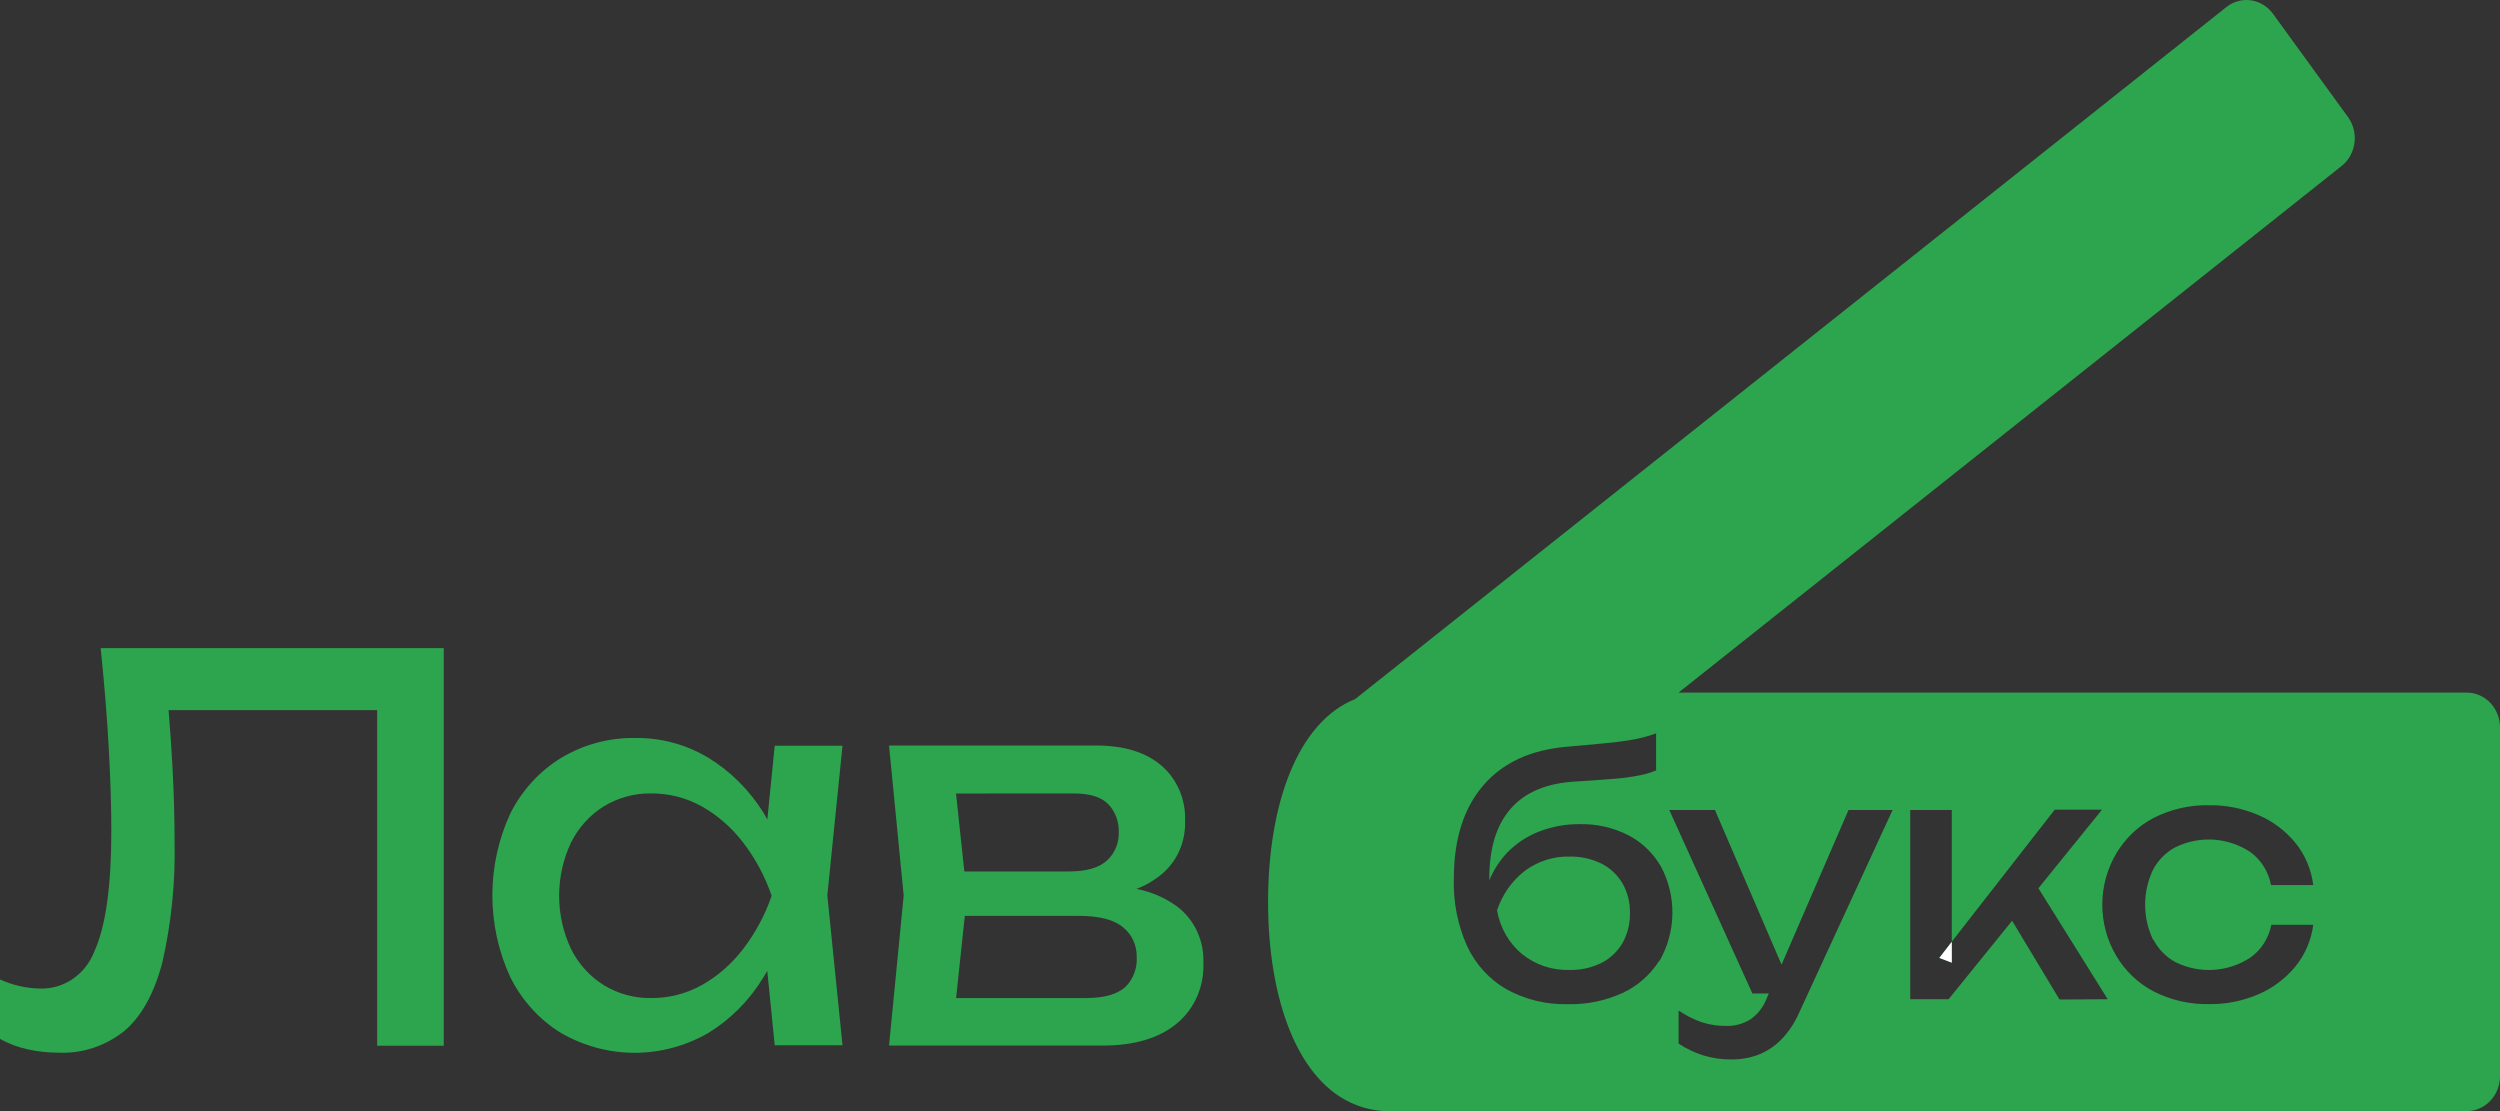 <svg width="216" height="96" viewBox="0 0 216 96" fill="none" xmlns="http://www.w3.org/2000/svg">
<rect x="0" y="0" width="216" height="96" fill="#333333" stroke="none"/>
<g id="logo" clip-path="url(#clip0_523_6387)">
<g id="&#208;&#161;&#208;&#187;&#208;&#190;&#208;&#185; 1">
<path id="Vector" d="M117.144 60.376C117.048 60.439 116.959 60.514 116.879 60.599C116.946 60.523 117.02 60.452 117.098 60.388L117.144 60.376Z" fill="#2CA54E"/>
<path id="Vector_2" d="M167.558 82.765L168.634 81.385V83.175L167.558 82.765Z" fill="#2CA54E"/>
<path id="Vector_3" d="M213.124 59.84H145.026L202.303 14.35C202.605 14.112 202.86 13.815 203.052 13.474C203.245 13.134 203.371 12.757 203.425 12.365C203.478 11.973 203.458 11.575 203.364 11.191C203.27 10.808 203.105 10.447 202.879 10.131L196.396 1.205C196.169 0.889 195.885 0.622 195.56 0.42C195.235 0.219 194.875 0.086 194.501 0.03C194.127 -0.026 193.747 -0.004 193.381 0.094C193.015 0.192 192.671 0.365 192.369 0.603L117.184 60.322L117.098 60.394C112.116 62.377 109.562 69.47 109.562 77.92C109.562 86.369 112.133 93.505 117.144 95.458C118.034 95.815 118.98 95.999 119.933 96H213.124C213.887 96 214.618 95.683 215.158 95.117C215.697 94.552 216 93.786 216 92.987V62.853C216 62.054 215.697 61.287 215.158 60.722C214.618 60.157 213.887 59.84 213.124 59.84ZM143.358 83.012C142.581 84.224 141.495 85.183 140.222 85.779C138.735 86.462 137.123 86.797 135.5 86.761C133.642 86.817 131.802 86.373 130.156 85.471C128.687 84.626 127.502 83.328 126.762 81.753C125.945 79.928 125.55 77.927 125.611 75.913C125.611 72.522 126.457 69.84 128.148 67.867C129.839 65.894 132.261 64.778 135.413 64.516L138.572 64.227C139.411 64.149 140.096 64.064 140.631 63.98C141.166 63.895 141.62 63.799 142 63.703C142.368 63.608 142.731 63.493 143.087 63.359V66.565C142.632 66.754 142.16 66.895 141.678 66.987C140.94 67.135 140.195 67.236 139.446 67.289C138.545 67.365 137.44 67.443 136.132 67.524C133.663 67.656 131.803 68.428 130.553 69.838C129.302 71.248 128.677 73.257 128.677 75.865V76.064C129.046 75.163 129.575 74.345 130.236 73.653C131.02 72.855 131.954 72.239 132.98 71.845C134.103 71.411 135.292 71.194 136.489 71.206C137.942 71.171 139.381 71.5 140.688 72.164C141.845 72.76 142.817 73.688 143.49 74.84C144.168 76.091 144.515 77.509 144.496 78.948C144.476 80.386 144.091 81.793 143.381 83.024L143.358 83.012ZM155.438 87.514C155.059 88.383 154.53 89.172 153.879 89.841C153.316 90.406 152.648 90.846 151.917 91.13C151.179 91.405 150.4 91.541 149.616 91.534C148.77 91.545 147.926 91.423 147.114 91.173C146.382 90.935 145.682 90.598 145.032 90.172V87.309C145.655 87.734 146.328 88.075 147.033 88.322C147.727 88.543 148.449 88.651 149.173 88.641C149.878 88.654 150.573 88.469 151.187 88.105C151.851 87.659 152.364 87.005 152.654 86.237L152.826 85.833H151.405L144.226 69.983H148.172L153.925 83.344L159.712 69.983H163.52L155.438 87.514ZM177.942 86.357L173.846 79.553L168.358 86.333H165.044V69.983H168.634V81.361L177.527 69.958H181.612L176.118 76.745L182.106 86.333L177.942 86.357ZM186.047 81.174C186.483 82.012 187.151 82.692 187.962 83.127C188.984 83.634 190.111 83.864 191.239 83.796C192.368 83.729 193.462 83.366 194.422 82.741C195.363 82.083 196.018 81.063 196.246 79.903H199.864C199.694 81.221 199.167 82.461 198.346 83.476C197.484 84.531 196.395 85.357 195.17 85.887C193.806 86.481 192.339 86.776 190.862 86.755C189.215 86.791 187.583 86.419 186.099 85.67C184.76 84.98 183.633 83.912 182.844 82.585C182.056 81.258 181.638 79.727 181.638 78.164C181.638 76.601 182.056 75.07 182.844 73.743C183.633 72.416 184.76 71.347 186.099 70.657C187.583 69.909 189.215 69.537 190.862 69.573C192.339 69.551 193.806 69.847 195.17 70.441C196.396 70.97 197.484 71.796 198.346 72.851C199.171 73.88 199.699 75.135 199.864 76.467H196.217C195.992 75.285 195.328 74.244 194.371 73.575C193.41 72.96 192.319 72.605 191.196 72.542C190.072 72.479 188.951 72.71 187.934 73.213C187.124 73.645 186.457 74.321 186.018 75.153C185.571 76.089 185.339 77.121 185.339 78.167C185.339 79.213 185.571 80.245 186.018 81.18L186.047 81.174ZM138.359 74.611C137.489 74.189 136.538 73.983 135.58 74.008C134.225 73.979 132.896 74.401 131.784 75.214C130.652 76.071 129.801 77.273 129.345 78.655C129.601 80.138 130.361 81.474 131.484 82.416C132.656 83.36 134.103 83.849 135.58 83.802C136.539 83.831 137.49 83.624 138.359 83.199C139.111 82.822 139.744 82.225 140.182 81.482C140.623 80.697 140.846 79.8 140.827 78.89C140.846 77.986 140.623 77.094 140.182 76.317C139.742 75.578 139.109 74.986 138.359 74.611Z" fill="#2CA54E"/>
<path id="Vector_4" d="M167.558 82.765L168.634 83.175V81.367L167.558 82.765Z" fill="white"/>
<path id="Vector_5" d="M38.34 56.001V90.353H32.588V61.358H14.565C14.711 63.11 14.826 64.791 14.91 66.403C15.025 68.626 15.083 70.724 15.083 72.677C15.163 76.191 14.811 79.701 14.036 83.121C13.334 85.803 12.247 87.785 10.774 89.051C9.132 90.377 7.093 91.049 5.022 90.95C4.125 90.951 3.23 90.852 2.353 90.654C1.533 90.472 0.741 90.172 0 89.762L0 84.627C1.091 85.121 2.263 85.387 3.451 85.411C4.454 85.445 5.442 85.156 6.283 84.583C7.124 84.009 7.776 83.179 8.151 82.205C9.129 80.063 9.618 76.596 9.618 71.803C9.618 69.729 9.545 67.357 9.4 64.685C9.254 62.013 9.02 59.118 8.698 56.001H38.34Z" fill="#2CA54E"/>
<path id="Vector_6" d="M72.792 64.432H66.936L66.298 70.802C66.19 70.605 66.075 70.404 65.952 70.2C64.738 68.252 63.105 66.63 61.184 65.463C59.275 64.322 57.111 63.735 54.913 63.763C52.661 63.718 50.439 64.311 48.482 65.481C46.631 66.614 45.117 68.264 44.11 70.248C43.077 72.462 42.54 74.894 42.54 77.359C42.54 79.824 43.077 82.256 44.11 84.471C45.112 86.462 46.627 88.12 48.482 89.256C50.428 90.375 52.613 90.962 54.833 90.962C57.053 90.962 59.237 90.375 61.184 89.256C63.105 88.085 64.732 86.451 65.929 84.489C66.056 84.29 66.177 84.085 66.292 83.886L66.936 90.311H72.792L71.481 77.353L72.792 64.432ZM64.204 81.994C63.227 83.273 62.014 84.333 60.637 85.11C59.292 85.859 57.789 86.244 56.265 86.231C54.824 86.259 53.403 85.871 52.158 85.11C50.961 84.365 49.985 83.286 49.339 81.994C48.662 80.564 48.31 78.989 48.31 77.392C48.31 75.796 48.662 74.221 49.339 72.791C49.985 71.499 50.961 70.42 52.158 69.675C53.403 68.914 54.824 68.526 56.265 68.554C57.789 68.541 59.292 68.926 60.637 69.675C62.014 70.452 63.227 71.512 64.204 72.791C65.265 74.171 66.099 75.728 66.671 77.395C66.098 79.061 65.264 80.615 64.204 81.994Z" fill="#2CA54E"/>
<path id="Vector_7" d="M101.687 78.311C100.639 77.55 99.445 77.036 98.189 76.805C98.972 76.508 99.705 76.081 100.358 75.539C101.014 74.999 101.54 74.304 101.893 73.512C102.245 72.719 102.415 71.851 102.389 70.977C102.432 70.063 102.271 69.151 101.919 68.314C101.566 67.477 101.032 66.738 100.358 66.156C99 64.994 97.127 64.414 94.738 64.414H76.813L78.079 77.377L76.813 90.335H95.307C98.015 90.335 100.135 89.702 101.669 88.436C102.423 87.817 103.025 87.018 103.426 86.106C103.826 85.195 104.013 84.196 103.97 83.193C104.008 82.245 103.819 81.301 103.42 80.449C103.021 79.596 102.425 78.862 101.687 78.311ZM92.77 68.554C94.166 68.554 95.165 68.868 95.767 69.494C96.065 69.811 96.298 70.188 96.451 70.603C96.605 71.018 96.675 71.461 96.659 71.905C96.674 72.367 96.59 72.827 96.412 73.25C96.235 73.674 95.97 74.05 95.635 74.352C94.953 74.979 93.867 75.292 92.379 75.292H83.319L82.6 68.56L92.77 68.554ZM97.217 85.29C96.532 85.893 95.422 86.231 93.875 86.231H82.606L83.359 79.131H93.19C94.997 79.131 96.287 79.469 97.062 80.144C97.426 80.442 97.72 80.824 97.92 81.261C98.119 81.699 98.219 82.178 98.212 82.663C98.243 83.151 98.169 83.64 97.997 84.094C97.825 84.549 97.558 84.957 97.217 85.29Z" fill="#2CA54E"/>
</g>
</g>
<defs>
<clipPath id="clip0_523_6387">
<rect width="216" height="96" fill="white"/>
</clipPath>
</defs>
</svg>
